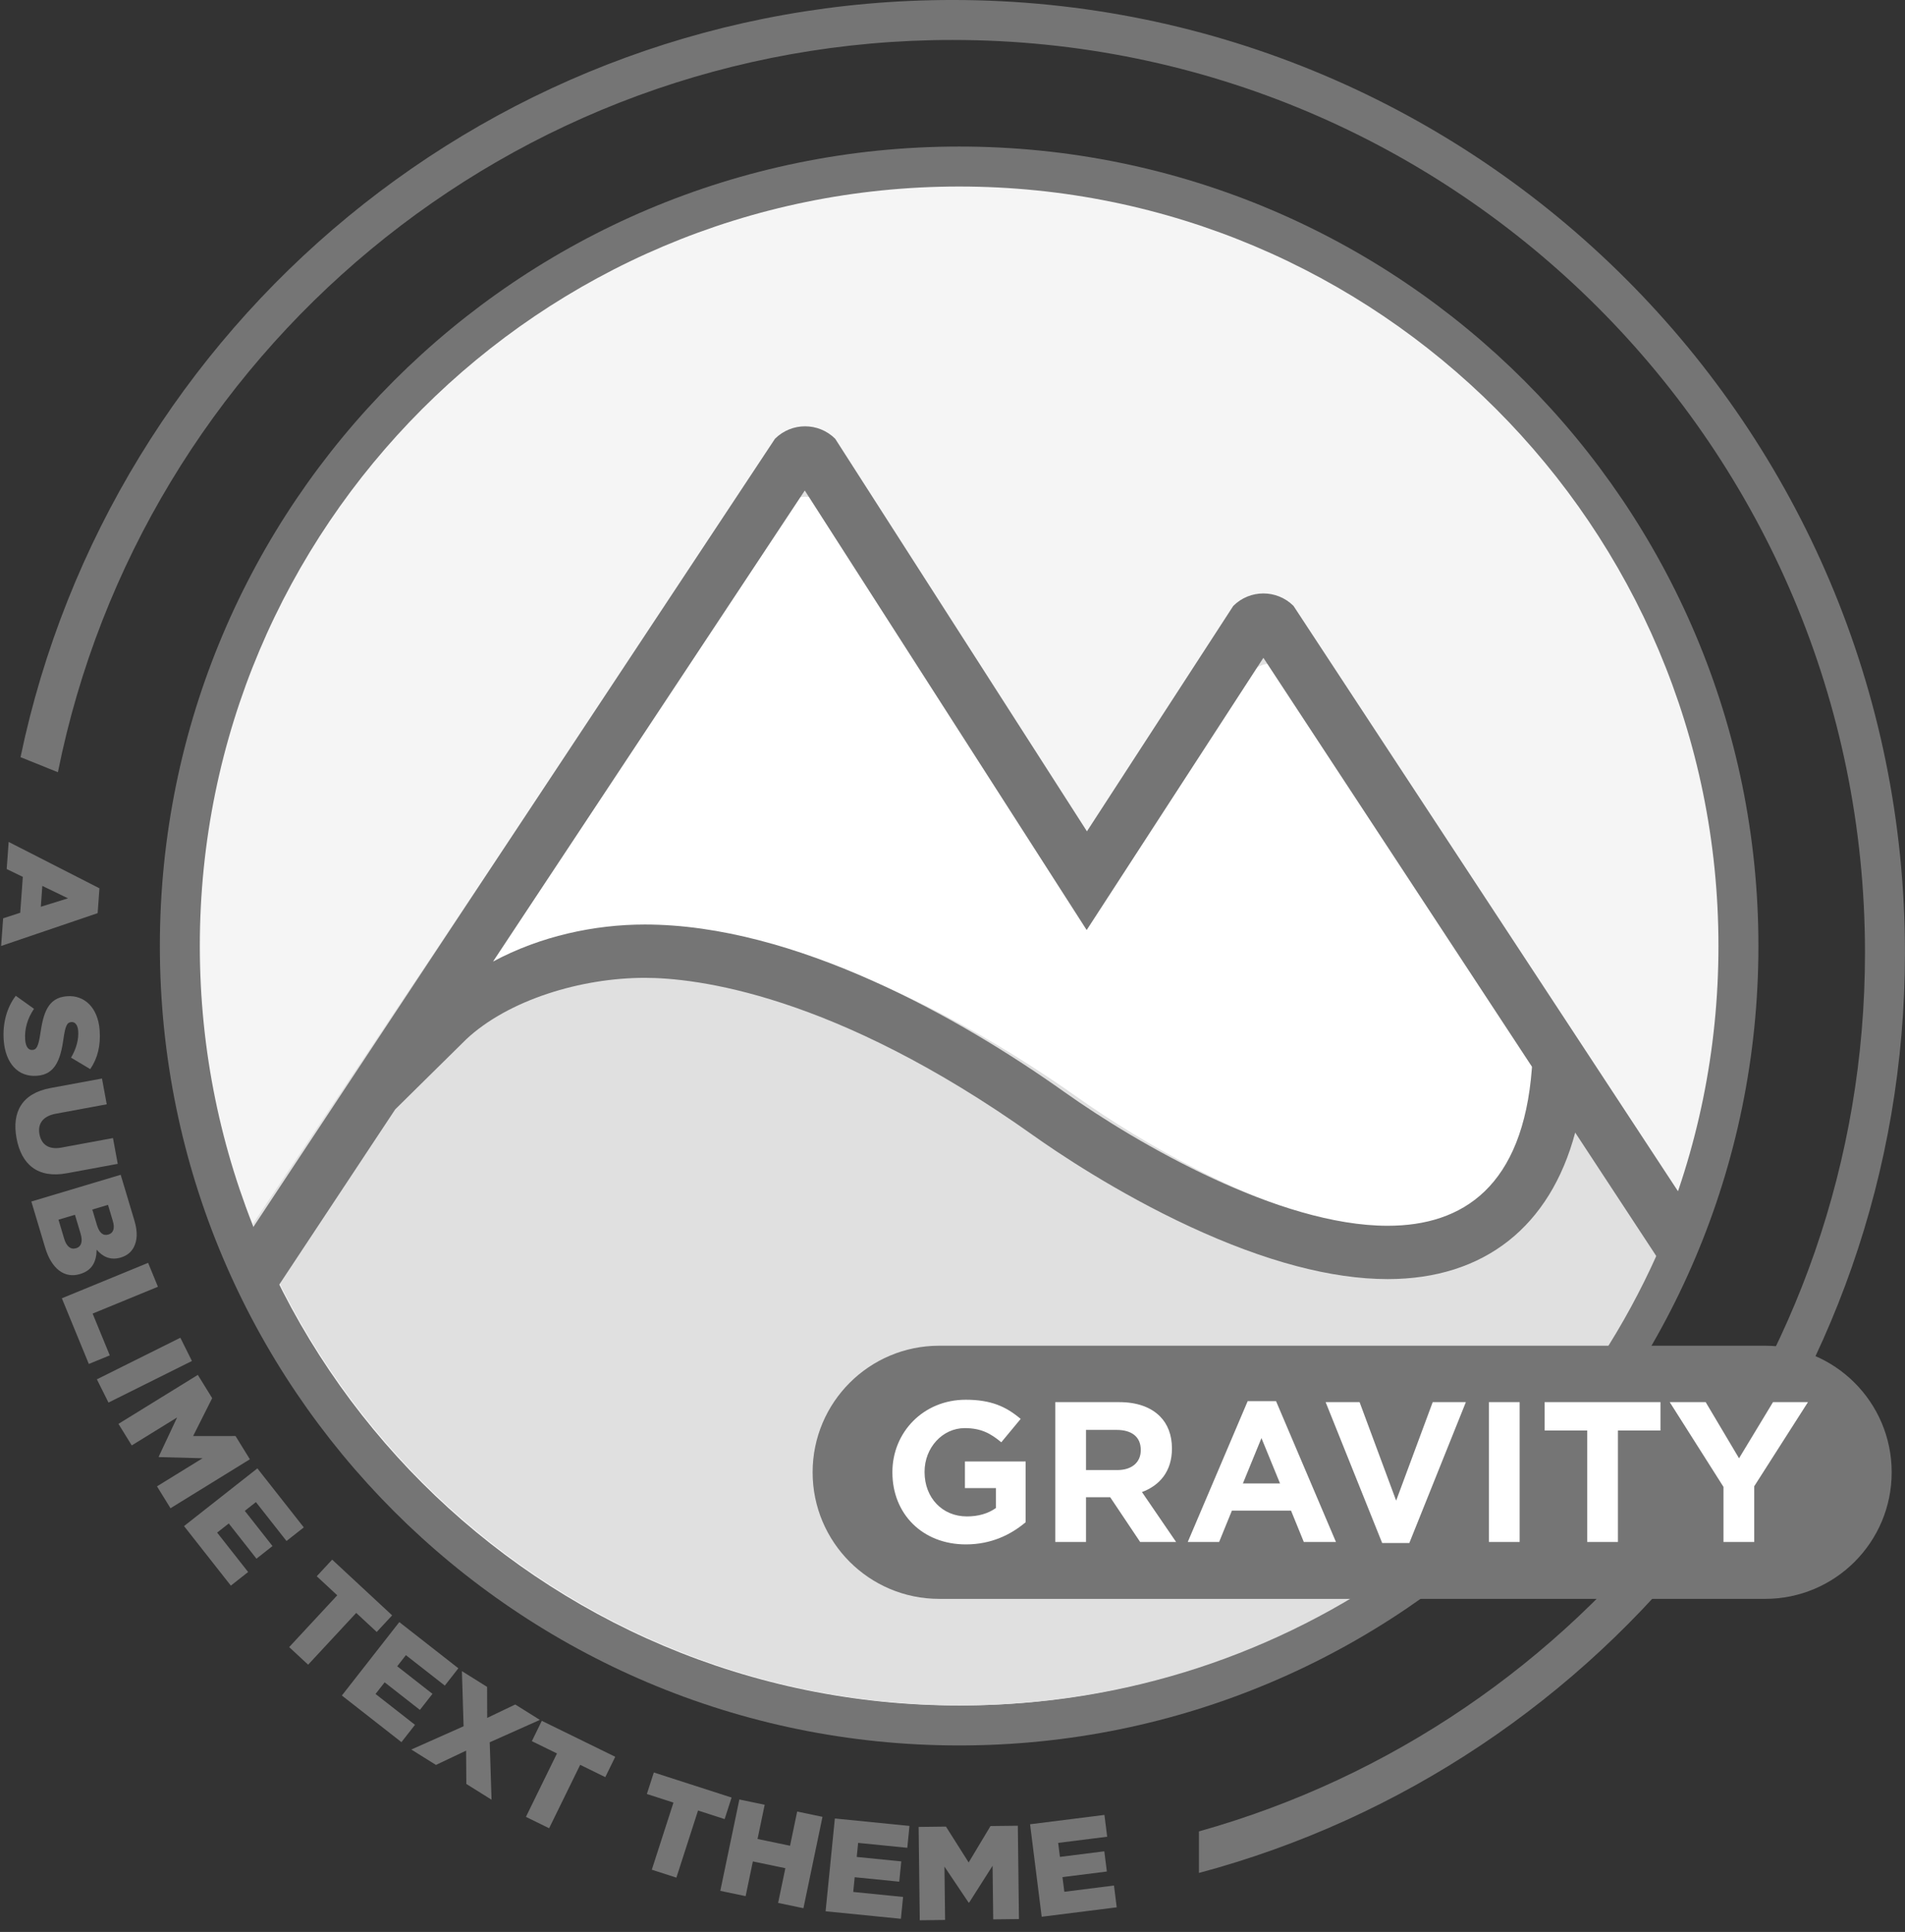 <svg
 xmlns="http://www.w3.org/2000/svg"
 xmlns:xlink="http://www.w3.org/1999/xlink"
 width="143px" height="145px">
<rect width="100%" height="100%" fill="#333333" stroke="none"/>
<path fill-rule="evenodd"  fill="rgb(117, 117, 117)"
 d="M90.000,140.570 L90.000,137.451 C118.838,129.376 139.997,102.918 139.997,71.500 C139.997,33.668 109.329,2.999 71.498,2.999 C38.304,2.999 10.633,26.614 4.346,57.958 L1.541,56.827 C8.313,24.382 37.044,-0.001 71.498,-0.001 C110.986,-0.001 142.996,32.011 142.996,71.500 C142.996,104.588 120.516,132.415 90.000,140.570 Z"/>
<path fill-rule="evenodd"  fill="rgb(117, 117, 117)"
 d="M71.999,10.999 C105.135,10.999 131.997,37.862 131.997,71.000 C131.997,104.138 105.135,131.001 71.999,131.001 C38.862,131.001 12.000,104.138 12.000,71.000 C12.000,37.862 38.862,10.999 71.999,10.999 Z"/>
<path fill-rule="evenodd"  fill="rgb(245, 245, 245)"
 d="M71.999,13.999 C103.478,13.999 128.997,39.519 128.997,71.000 C128.997,102.481 103.478,128.001 71.999,128.001 C40.519,128.001 15.000,102.481 15.000,71.000 C15.000,39.519 40.519,13.999 71.999,13.999 Z"/>
<path fill-rule="evenodd"  fill="rgb(224, 224, 224)"
 d="M97.098,45.766 C95.850,44.521 93.825,44.521 92.577,45.766 L81.592,62.655 L62.695,33.244 C61.446,31.999 59.422,31.999 58.174,33.244 L18.992,91.849 C27.365,113.015 48.009,127.995 72.167,127.995 C96.959,127.995 118.058,112.225 125.983,90.178 L97.098,45.766 Z"/>
<path fill-rule="evenodd"  fill="rgb(255, 255, 255)"
 d="M97.532,50.765 C96.269,49.530 94.870,49.426 93.607,50.662 L82.045,68.777 L62.528,38.209 C61.265,36.974 59.623,36.974 58.360,38.209 L35.054,74.900 L35.016,75.114 L34.996,75.365 C48.176,63.087 69.456,74.268 80.965,82.413 C90.216,88.961 114.341,101.985 115.982,80.670 L115.988,80.595 L115.989,80.192 L97.532,50.765 Z"/>
<path fill-rule="evenodd"  fill="rgb(117, 117, 117)"
 d="M125.129,95.486 L118.243,85.002 C116.367,92.043 111.415,96.000 104.167,96.000 C99.953,96.000 94.961,94.676 89.330,92.065 C83.796,89.499 79.263,86.424 77.570,85.221 C62.551,74.543 52.167,73.390 48.399,73.390 C43.627,73.390 38.162,75.042 35.000,78.000 L29.666,83.262 L19.918,97.989 C19.216,96.572 18.577,95.120 17.992,93.639 L58.174,32.931 C58.798,32.308 59.616,31.996 60.434,31.996 C61.252,31.996 62.071,32.308 62.695,32.931 L81.592,62.394 L92.577,45.475 C93.201,44.852 94.019,44.540 94.837,44.540 C95.656,44.540 96.474,44.852 97.098,45.475 L126.983,90.965 C126.431,92.505 125.807,94.010 125.129,95.486 ZM94.837,49.370 L84.963,64.578 L81.572,69.802 L78.209,64.560 L60.412,36.813 L37.010,72.168 C40.567,70.255 44.633,69.388 48.399,69.388 C59.674,69.388 72.059,76.384 79.908,81.965 C85.372,85.849 96.014,91.998 104.167,91.998 C109.845,91.998 114.315,89.016 114.990,80.210 L114.996,80.135 L114.997,80.060 L94.837,49.370 Z"/>
<path fill-rule="evenodd"  fill="rgb(117, 117, 117)"
 d="M83.622,141.514 L83.827,143.150 L78.195,143.858 L77.323,136.917 L82.905,136.215 L83.111,137.852 L79.432,138.314 L79.564,139.365 L82.896,138.946 L83.087,140.463 L79.755,140.882 L79.894,141.983 L83.622,141.514 ZM74.508,140.031 L72.750,142.795 L72.710,142.796 L70.896,140.095 L70.944,144.098 L69.043,144.121 L68.958,137.116 L71.009,137.091 L72.713,139.783 L74.352,137.050 L76.404,137.026 L76.488,144.031 L74.557,144.054 L74.508,140.031 ZM64.416,138.314 L64.311,139.369 L67.654,139.703 L67.502,141.225 L64.158,140.891 L64.048,141.996 L67.790,142.370 L67.626,144.011 L61.974,143.447 L62.669,136.482 L68.271,137.041 L68.107,138.683 L64.416,138.314 ZM58.410,142.819 L58.953,140.213 L56.514,139.705 L55.971,142.311 L54.070,141.914 L55.500,135.057 L57.401,135.453 L56.865,138.020 L59.305,138.528 L59.840,135.962 L61.741,136.358 L60.310,143.216 L58.410,142.819 ZM52.399,135.884 L50.773,140.922 L48.928,140.327 L50.554,135.289 L48.558,134.645 L49.080,133.029 L54.917,134.912 L54.395,136.528 L52.399,135.884 ZM43.551,132.455 L41.221,137.214 L39.479,136.361 L41.809,131.602 L39.924,130.679 L40.671,129.153 L46.184,131.852 L45.436,133.379 L43.551,132.455 ZM36.898,135.073 L35.006,133.890 L34.989,131.390 L32.725,132.463 L30.876,131.307 L34.800,129.561 L34.674,125.423 L36.565,126.606 L36.572,128.934 L38.677,127.927 L40.526,129.083 L36.761,130.764 L36.898,135.073 ZM30.469,124.224 L29.817,125.058 L32.463,127.128 L31.520,128.333 L28.874,126.263 L28.190,127.137 L31.152,129.453 L30.135,130.753 L25.662,127.254 L29.974,121.742 L34.407,125.209 L33.391,126.509 L30.469,124.224 ZM26.739,121.053 L23.130,124.940 L21.707,123.619 L25.316,119.732 L23.777,118.302 L24.934,117.056 L29.436,121.237 L28.279,122.483 L26.739,121.053 ZM19.210,112.737 L18.376,113.393 L20.455,116.036 L19.252,116.983 L17.173,114.340 L16.300,115.027 L18.626,117.984 L17.328,119.005 L13.814,114.537 L19.320,110.206 L22.804,114.635 L21.506,115.656 L19.210,112.737 ZM11.785,111.555 L15.207,109.445 L11.935,109.360 L11.914,109.326 L13.295,106.383 L9.890,108.483 L8.892,106.866 L14.850,103.190 L15.927,104.935 L14.497,107.780 L17.680,107.778 L18.757,109.523 L12.799,113.198 L11.785,111.555 ZM7.273,103.522 L13.538,100.401 L14.407,102.146 L8.143,105.267 L7.273,103.522 ZM8.240,101.724 L6.668,102.370 L4.643,97.440 L11.118,94.781 L11.855,96.575 L6.953,98.589 L8.240,101.724 ZM9.081,94.376 L9.062,94.382 C8.286,94.614 7.694,94.311 7.257,93.795 C7.233,94.689 6.928,95.344 6.018,95.617 L5.998,95.623 C4.849,95.967 3.868,95.237 3.389,93.637 L2.353,90.178 L9.060,88.170 L10.090,91.610 C10.343,92.453 10.310,93.110 10.035,93.621 C9.847,93.969 9.541,94.238 9.081,94.376 ZM6.051,92.590 L5.626,91.172 L4.390,91.542 L4.820,92.979 C4.990,93.544 5.308,93.804 5.701,93.686 L5.720,93.681 C6.084,93.572 6.237,93.212 6.051,92.590 ZM8.469,91.636 L8.108,90.428 L6.929,90.781 L7.279,91.950 C7.449,92.516 7.735,92.774 8.128,92.657 L8.147,92.651 C8.511,92.542 8.636,92.191 8.469,91.636 ZM1.240,85.422 C0.879,83.468 1.644,82.057 3.795,81.659 L7.655,80.946 L8.012,82.881 L4.192,83.587 C3.200,83.770 2.821,84.358 2.962,85.124 C3.104,85.890 3.648,86.308 4.611,86.130 L8.481,85.415 L8.838,87.350 L5.027,88.054 C2.808,88.464 1.601,87.377 1.240,85.422 ZM5.333,79.379 C5.733,78.706 5.918,77.990 5.870,77.372 C5.834,76.903 5.616,76.690 5.367,76.709 L5.347,76.711 C5.028,76.735 4.907,76.985 4.763,77.969 C4.539,79.601 4.098,80.638 2.792,80.739 L2.772,80.740 C1.347,80.851 0.412,79.790 0.281,78.096 C0.185,76.860 0.483,75.654 1.184,74.737 L2.553,75.714 C2.058,76.444 1.829,77.234 1.891,78.041 C1.931,78.559 2.132,78.825 2.431,78.801 L2.451,78.800 C2.740,78.778 2.882,78.536 3.028,77.572 C3.252,76.061 3.581,74.882 5.017,74.771 L5.037,74.770 C6.332,74.669 7.349,75.623 7.478,77.297 C7.570,78.483 7.323,79.435 6.774,80.240 L5.333,79.379 ZM0.085,70.997 L0.235,68.923 L1.518,68.505 L1.713,65.812 L0.502,65.224 L0.650,63.189 L7.465,66.670 L7.330,68.534 L0.085,70.997 ZM3.177,66.490 L3.064,68.055 L5.105,67.421 L3.177,66.490 Z"/>
<path fill-rule="evenodd"  fill="rgb(117, 117, 117)"
 d="M70.500,101.000 L132.500,101.000 C137.747,101.000 142.000,105.253 142.000,110.500 C142.000,115.747 137.747,120.000 132.500,120.000 L70.500,120.000 C65.253,120.000 61.000,115.747 61.000,110.500 C61.000,105.253 65.253,101.000 70.500,101.000 Z"/>
<path fill-rule="evenodd"  fill="rgb(255, 255, 255)"
 d="M131.682,111.548 L131.682,115.732 L129.373,115.732 L129.373,111.593 L125.339,105.234 L128.038,105.234 L130.542,109.448 L133.092,105.234 L135.716,105.234 L131.682,111.548 ZM121.452,115.732 L119.143,115.732 L119.143,107.364 L115.949,107.364 L115.949,105.234 L124.647,105.234 L124.647,107.364 L121.452,107.364 L121.452,115.732 ZM111.764,105.234 L114.073,105.234 L114.073,115.732 L111.764,115.732 L111.764,105.234 ZM103.753,115.807 L99.509,105.234 L102.058,105.234 L104.803,112.627 L107.547,105.234 L110.036,105.234 L105.792,115.807 L103.753,115.807 ZM97.872,115.732 L96.912,113.377 L92.473,113.377 L91.513,115.732 L89.159,115.732 L93.658,105.159 L95.787,105.159 L100.286,115.732 L97.872,115.732 ZM94.692,107.933 L93.298,111.338 L96.087,111.338 L94.692,107.933 ZM85.587,115.732 L83.338,112.372 L81.523,112.372 L81.523,115.732 L79.214,115.732 L79.214,105.234 L84.013,105.234 C85.347,105.234 86.382,105.609 87.072,106.299 C87.657,106.884 87.972,107.709 87.972,108.698 L87.972,108.728 C87.972,110.423 87.057,111.488 85.722,111.983 L88.286,115.732 L85.587,115.732 ZM85.632,108.818 C85.632,107.829 84.942,107.319 83.818,107.319 L81.523,107.319 L81.523,110.333 L83.863,110.333 C84.987,110.333 85.632,109.733 85.632,108.848 L85.632,108.818 ZM72.508,115.912 C69.238,115.912 66.989,113.617 66.989,110.513 L66.989,110.483 C66.989,107.499 69.313,105.054 72.493,105.054 C74.382,105.054 75.522,105.564 76.617,106.494 L75.162,108.248 C74.352,107.574 73.632,107.184 72.418,107.184 C70.738,107.184 69.403,108.668 69.403,110.453 L69.403,110.483 C69.403,112.402 70.723,113.812 72.582,113.812 C73.422,113.812 74.172,113.602 74.757,113.182 L74.757,111.683 L72.433,111.683 L72.433,109.688 L76.991,109.688 L76.991,114.247 C75.912,115.162 74.427,115.912 72.508,115.912 Z"/>
</svg>